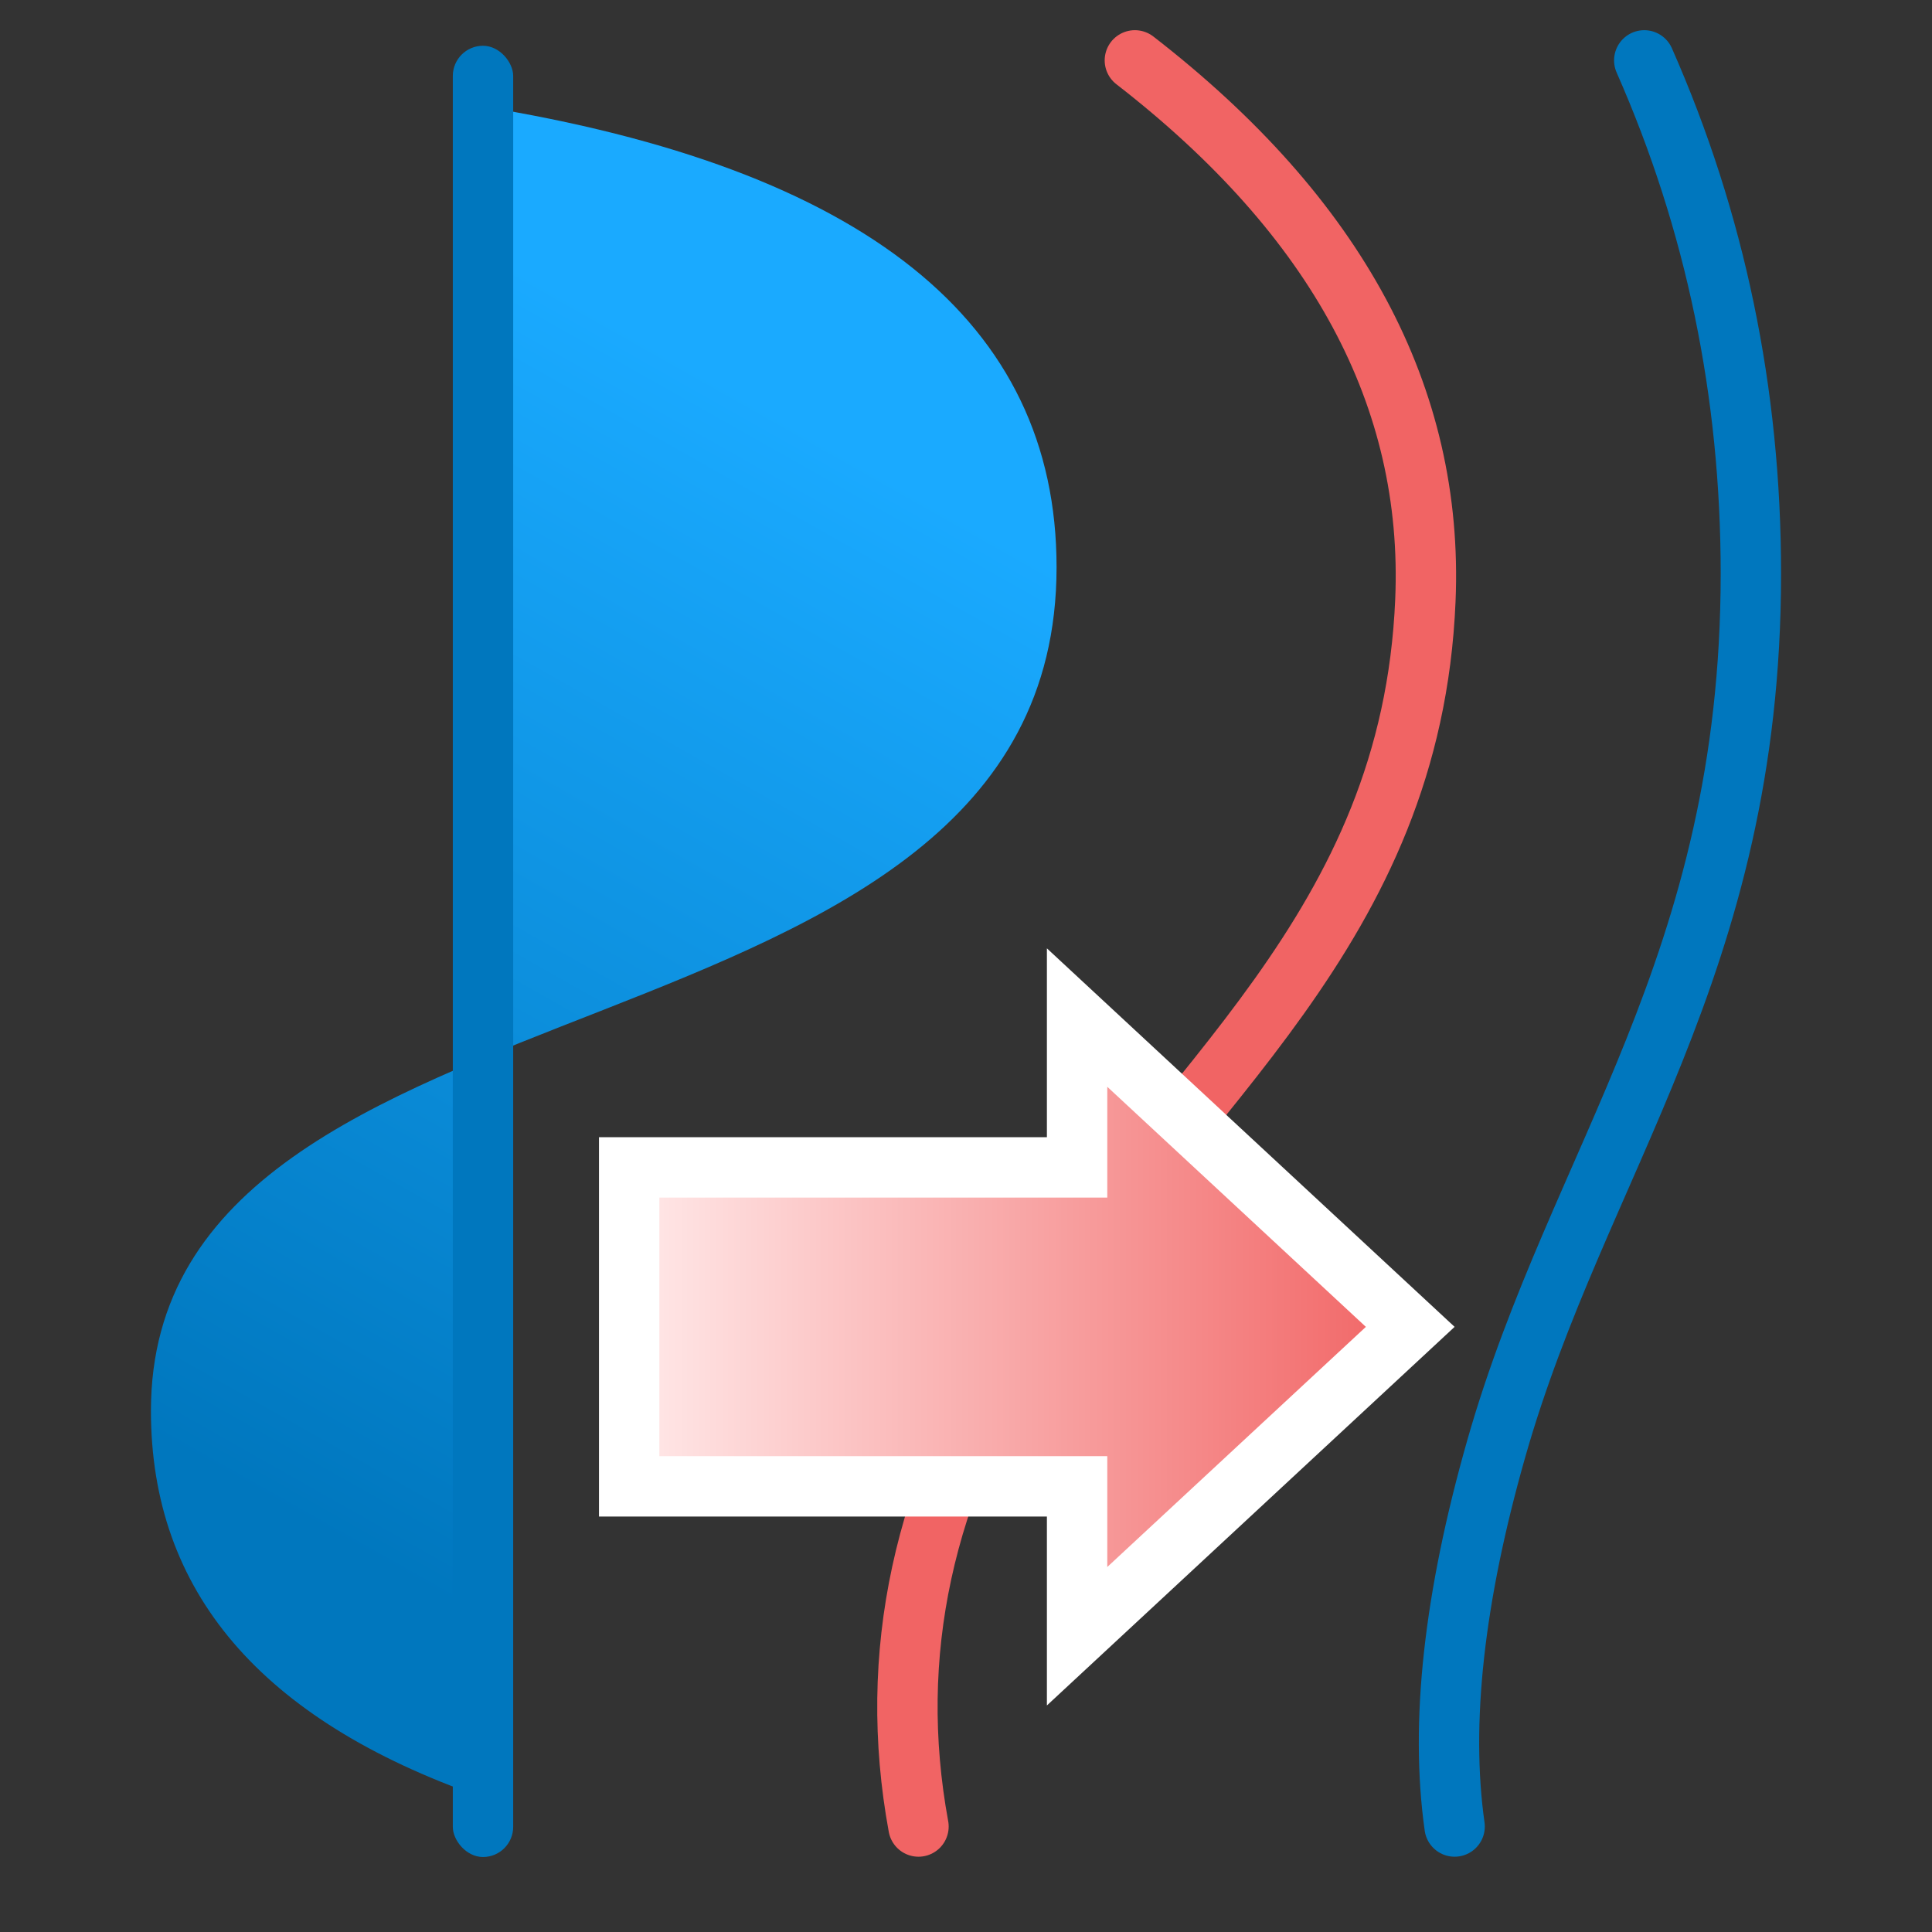 <?xml version="1.0" encoding="UTF-8"?>
<svg width="32px" height="32px" viewBox="0 0 32 32" version="1.1" xmlns="http://www.w3.org/2000/svg" xmlns:xlink="http://www.w3.org/1999/xlink">
    <rect x="0" y="0" width="32" height="32" fill="#333333" stroke="none"/>
    <title>curve_filter_32x32</title>
    <defs>
        <linearGradient x1="61.55%" y1="15.659%" x2="38.877%" y2="90.58%" id="linearGradient-1">
            <stop stop-color="#1AAAFF" offset="0%"></stop>
            <stop stop-color="#0077BE" offset="100%"></stop>
        </linearGradient>
        <linearGradient x1="46.606%" y1="96.809%" x2="46.606%" y2="0%" id="linearGradient-2">
            <stop stop-color="#FFE5E5" offset="0%"></stop>
            <stop stop-color="#F16464" offset="100%"></stop>
        </linearGradient>
    </defs>
    <g id="curve_filter_32x32" stroke="none" stroke-width="1" fill="none" fill-rule="evenodd">
        <g id="Group" transform="translate(2.5, 0.758)">
            <path d="M5.455,1 C11.818,2.027 15,4.572 15,8.636 C15,17.175 1.50990331e-14,14.987 1.50990331e-14,22.61 C1.50990331e-14,25.597 1.818,27.727 5.455,29 L5.455,1 Z" id="Rectangle" fill="url(#linearGradient-1)"></path>
            <rect id="Rectangle-7-Copy-8" fill="#0077BE" x="5" y="0" width="1" height="30" rx="0.5"></rect>
        </g>
        <path d="M15.213,30.253 C14.69,27.407 15.285,24.65 17,21.983 C19.572,17.983 23.38,15.403 23.609,9.941 C23.75,6.575 22.146,3.595 18.797,1" id="Line-7" stroke="#F16464" stroke-linecap="round"></path>
        <path d="M24.093,30.253 C23.851,28.544 24.081,26.459 24.782,23.997 C26.138,19.233 29,16.005 29,9.5 C29,6.5 28.411,3.667 27.234,1" id="Line-7" stroke="#0077BE" stroke-linecap="round"></path>
        <g id="Group-2" transform="translate(10.618, 18)" fill="url(#linearGradient-2)" stroke="#FFFFFF">
            <path d="M6.154,-2.609 L11.278,2.909 L8.796,2.909 L8.796,10.328 L3.513,10.328 L3.513,2.909 L1.031,2.909 L6.154,-2.609 Z" id="Fill-22" transform="translate(6.154, 3.977) rotate(-270) translate(-6.154, -3.977) "></path>
        </g>
    </g>
</svg>